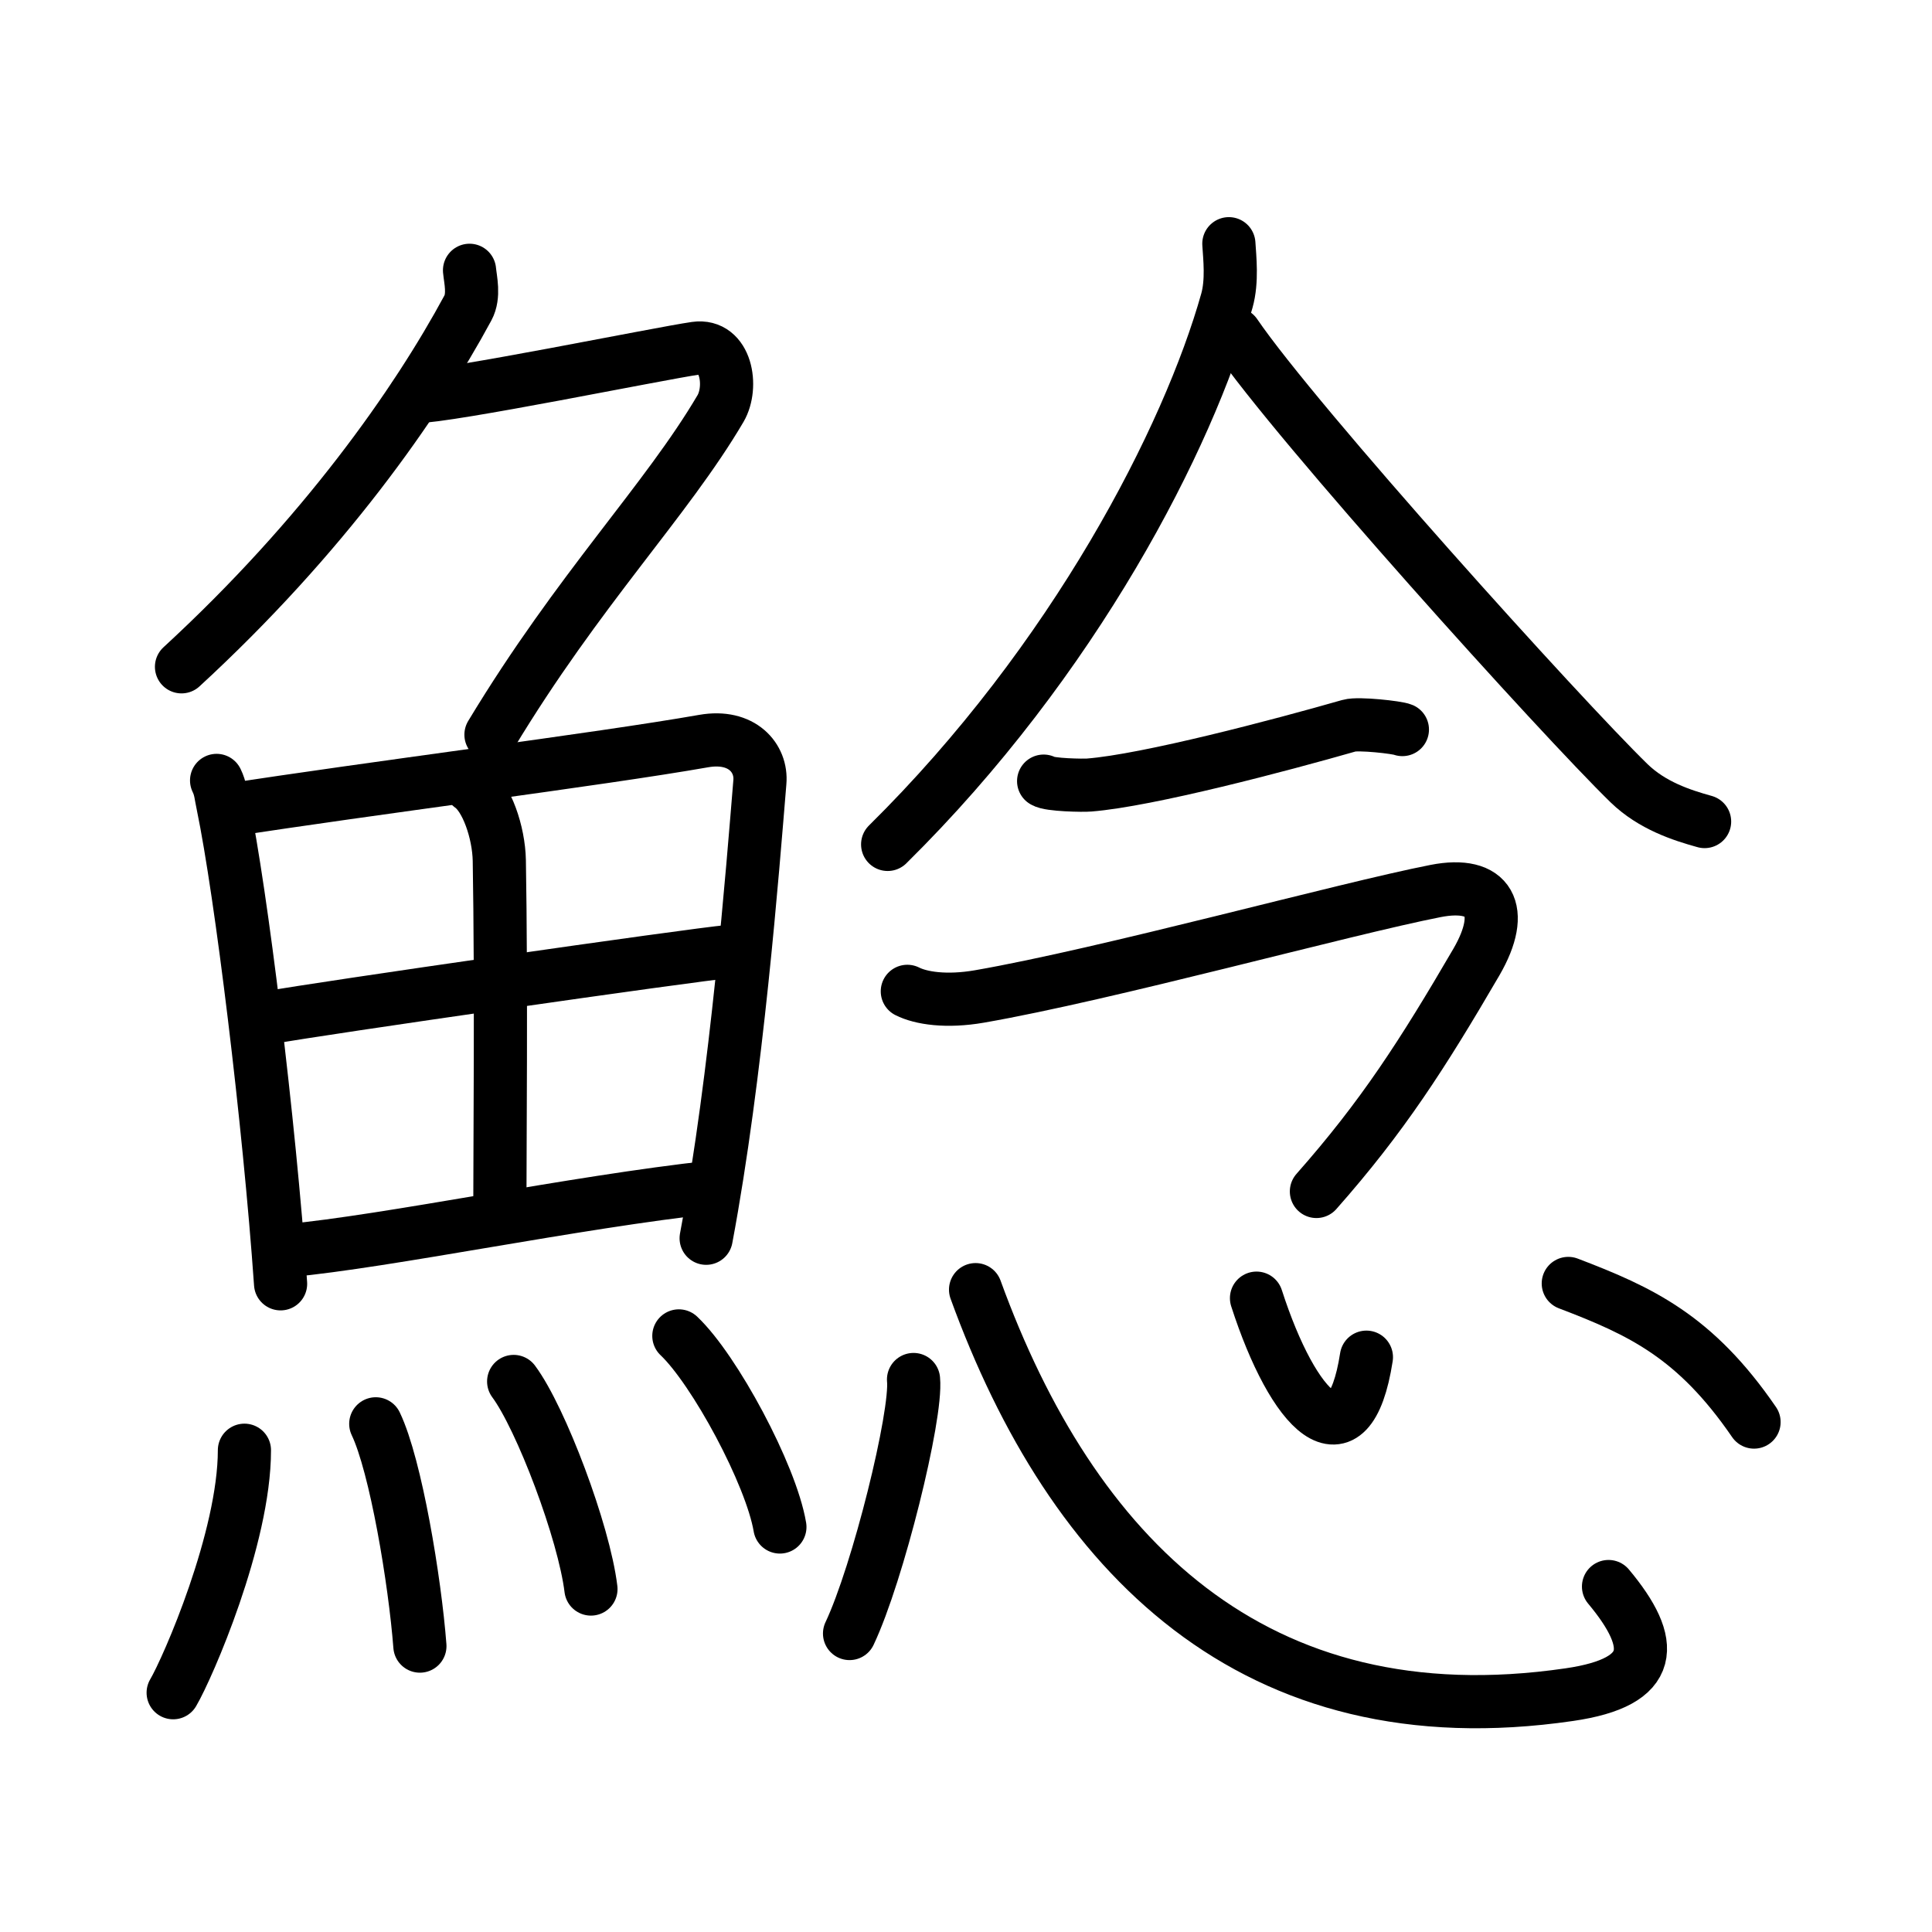 <svg xmlns="http://www.w3.org/2000/svg" width="109" height="109" viewBox="0 0 109 109"><g xmlns:kvg="http://kanjivg.tagaini.net" id="kvg:StrokePaths_09bf0" style="fill:none;stroke:#000000;stroke-width:3;stroke-linecap:round;stroke-linejoin:round;"><g id="kvg:09bf0" kvg:element="&#39920;"><g id="kvg:09bf0-g1" kvg:element="&#39770;" kvg:position="left" kvg:radical="general"><g id="kvg:09bf0-g2" kvg:element="&#131210;" kvg:variant="true" kvg:original="&#21241;" kvg:position="top"><path id="kvg:09bf0-s1" kvg:type="&#12754;" d="M26.49,15.25c0.05,0.53,0.28,1.43-0.09,2.12c-2.9,5.38-8.15,12.88-16.16,20.25"/><path id="kvg:09bf0-s2" kvg:type="&#12743;" d="M23.39,22.38c1.93,0,13.82-2.44,15.85-2.73c1.74-0.25,2.13,2.17,1.41,3.4c-3.05,5.19-7.98,10.16-12.95,18.4"/></g><g id="kvg:09bf0-g3" kvg:position="bottom"><g id="kvg:09bf0-g4" kvg:element="&#30000;"><path id="kvg:09bf0-s3" kvg:type="&#12753;" d="M12.22,44.03c0.23,0.47,0.23,0.8,0.36,1.4c1.02,4.91,2.61,17.84,3.25,27"/><path id="kvg:09bf0-s4" kvg:type="&#12757;a" d="M12.78,45.73c7.92-1.24,21.01-2.88,26.92-3.92c2.17-0.38,3.29,0.97,3.17,2.32c-0.41,4.95-1.29,16.46-3.03,25.73"/><path id="kvg:09bf0-s5" kvg:type="&#12753;a" d="M26.56,44.35c0.9,0.62,1.58,2.61,1.61,4.2c0.12,7,0.03,16.42,0.03,19.89"/><path id="kvg:09bf0-s6" kvg:type="&#12752;a" d="M15.26,57.4c2.58-0.48,23.76-3.53,25.89-3.72"/><path id="kvg:09bf0-s7" kvg:type="&#12752;a" d="M16.23,70.56c5.71-0.53,16.11-2.73,23.99-3.59"/></g><g id="kvg:09bf0-g5" kvg:element="&#28780;" kvg:variant="true" kvg:original="&#28779;"><path id="kvg:09bf0-s8" kvg:type="&#12756;" d="M13.79,81.82c0,4.95-3.19,12.27-4.02,13.68"/><path id="kvg:09bf0-s9" kvg:type="&#12756;" d="M21.2,80.33c1.13,2.36,2.21,8.87,2.49,12.54"/><path id="kvg:09bf0-s10" kvg:type="&#12756;" d="M28.98,77.94c1.54,2.07,3.97,8.5,4.36,11.71"/><path id="kvg:09bf0-s11" kvg:type="&#12756;" d="M38.3,75.37c2.01,1.9,5.2,7.82,5.7,10.78"/></g></g></g><g id="kvg:09bf0-g6" kvg:element="&#24565;" kvg:position="right"><g id="kvg:09bf0-g7" kvg:element="&#20170;" kvg:position="top"><g id="kvg:09bf0-g8" kvg:element="&#20154;" kvg:position="top"><path id="kvg:09bf0-s12" kvg:type="&#12754;" d="M69.33,13.75c0.05,0.8,0.2,2.1-0.11,3.21c-2.17,7.73-8.6,20.28-19.14,30.68"/><path id="kvg:09bf0-s13" kvg:type="&#12751;" d="M69.69,18.85c3.46,5.07,18.4,21.62,22.22,25.34c1.3,1.26,2.96,1.8,4.26,2.16"/></g><g id="kvg:09bf0-g9" kvg:position="bottom"><g id="kvg:09bf0-g10" kvg:element="&#19968;"><path id="kvg:09bf0-s14" kvg:type="&#12752;" d="M58.88,44.07c0.32,0.22,2.26,0.25,2.57,0.22c3.3-0.26,10.8-2.24,14.67-3.35c0.52-0.15,2.73,0.1,3,0.22"/></g><path id="kvg:09bf0-s15" kvg:type="&#12758;" d="M51.19,55.93c0.77,0.39,2.21,0.61,4.06,0.29c7.2-1.25,20.58-4.94,25.74-5.95c3.06-0.6,4,1.08,2.31,4C80.25,59.5,78,63,74.27,67.22"/></g></g><g id="kvg:09bf0-g11" kvg:element="&#24515;" kvg:position="bottom"><path id="kvg:09bf0-s16" kvg:type="&#12756;" d="M51.54,77.83c0.2,2.02-2.01,10.95-3.61,14.33"/><path id="kvg:09bf0-s17" kvg:type="&#12767;b" d="M55.04,72.76C60.47,87.7,70.7,98.21,88.53,95.61c4.91-0.71,4.91-2.88,2.22-6.1"/><path id="kvg:09bf0-s18" kvg:type="&#12756;a" d="M70.89,73.24c2.08,6.45,5.22,9.66,6.2,3.33"/><path id="kvg:09bf0-s19" kvg:type="&#12756;" d="M88.48,72.41c4.09,1.56,7.16,2.98,10.48,7.82"/></g></g></g></g></svg>